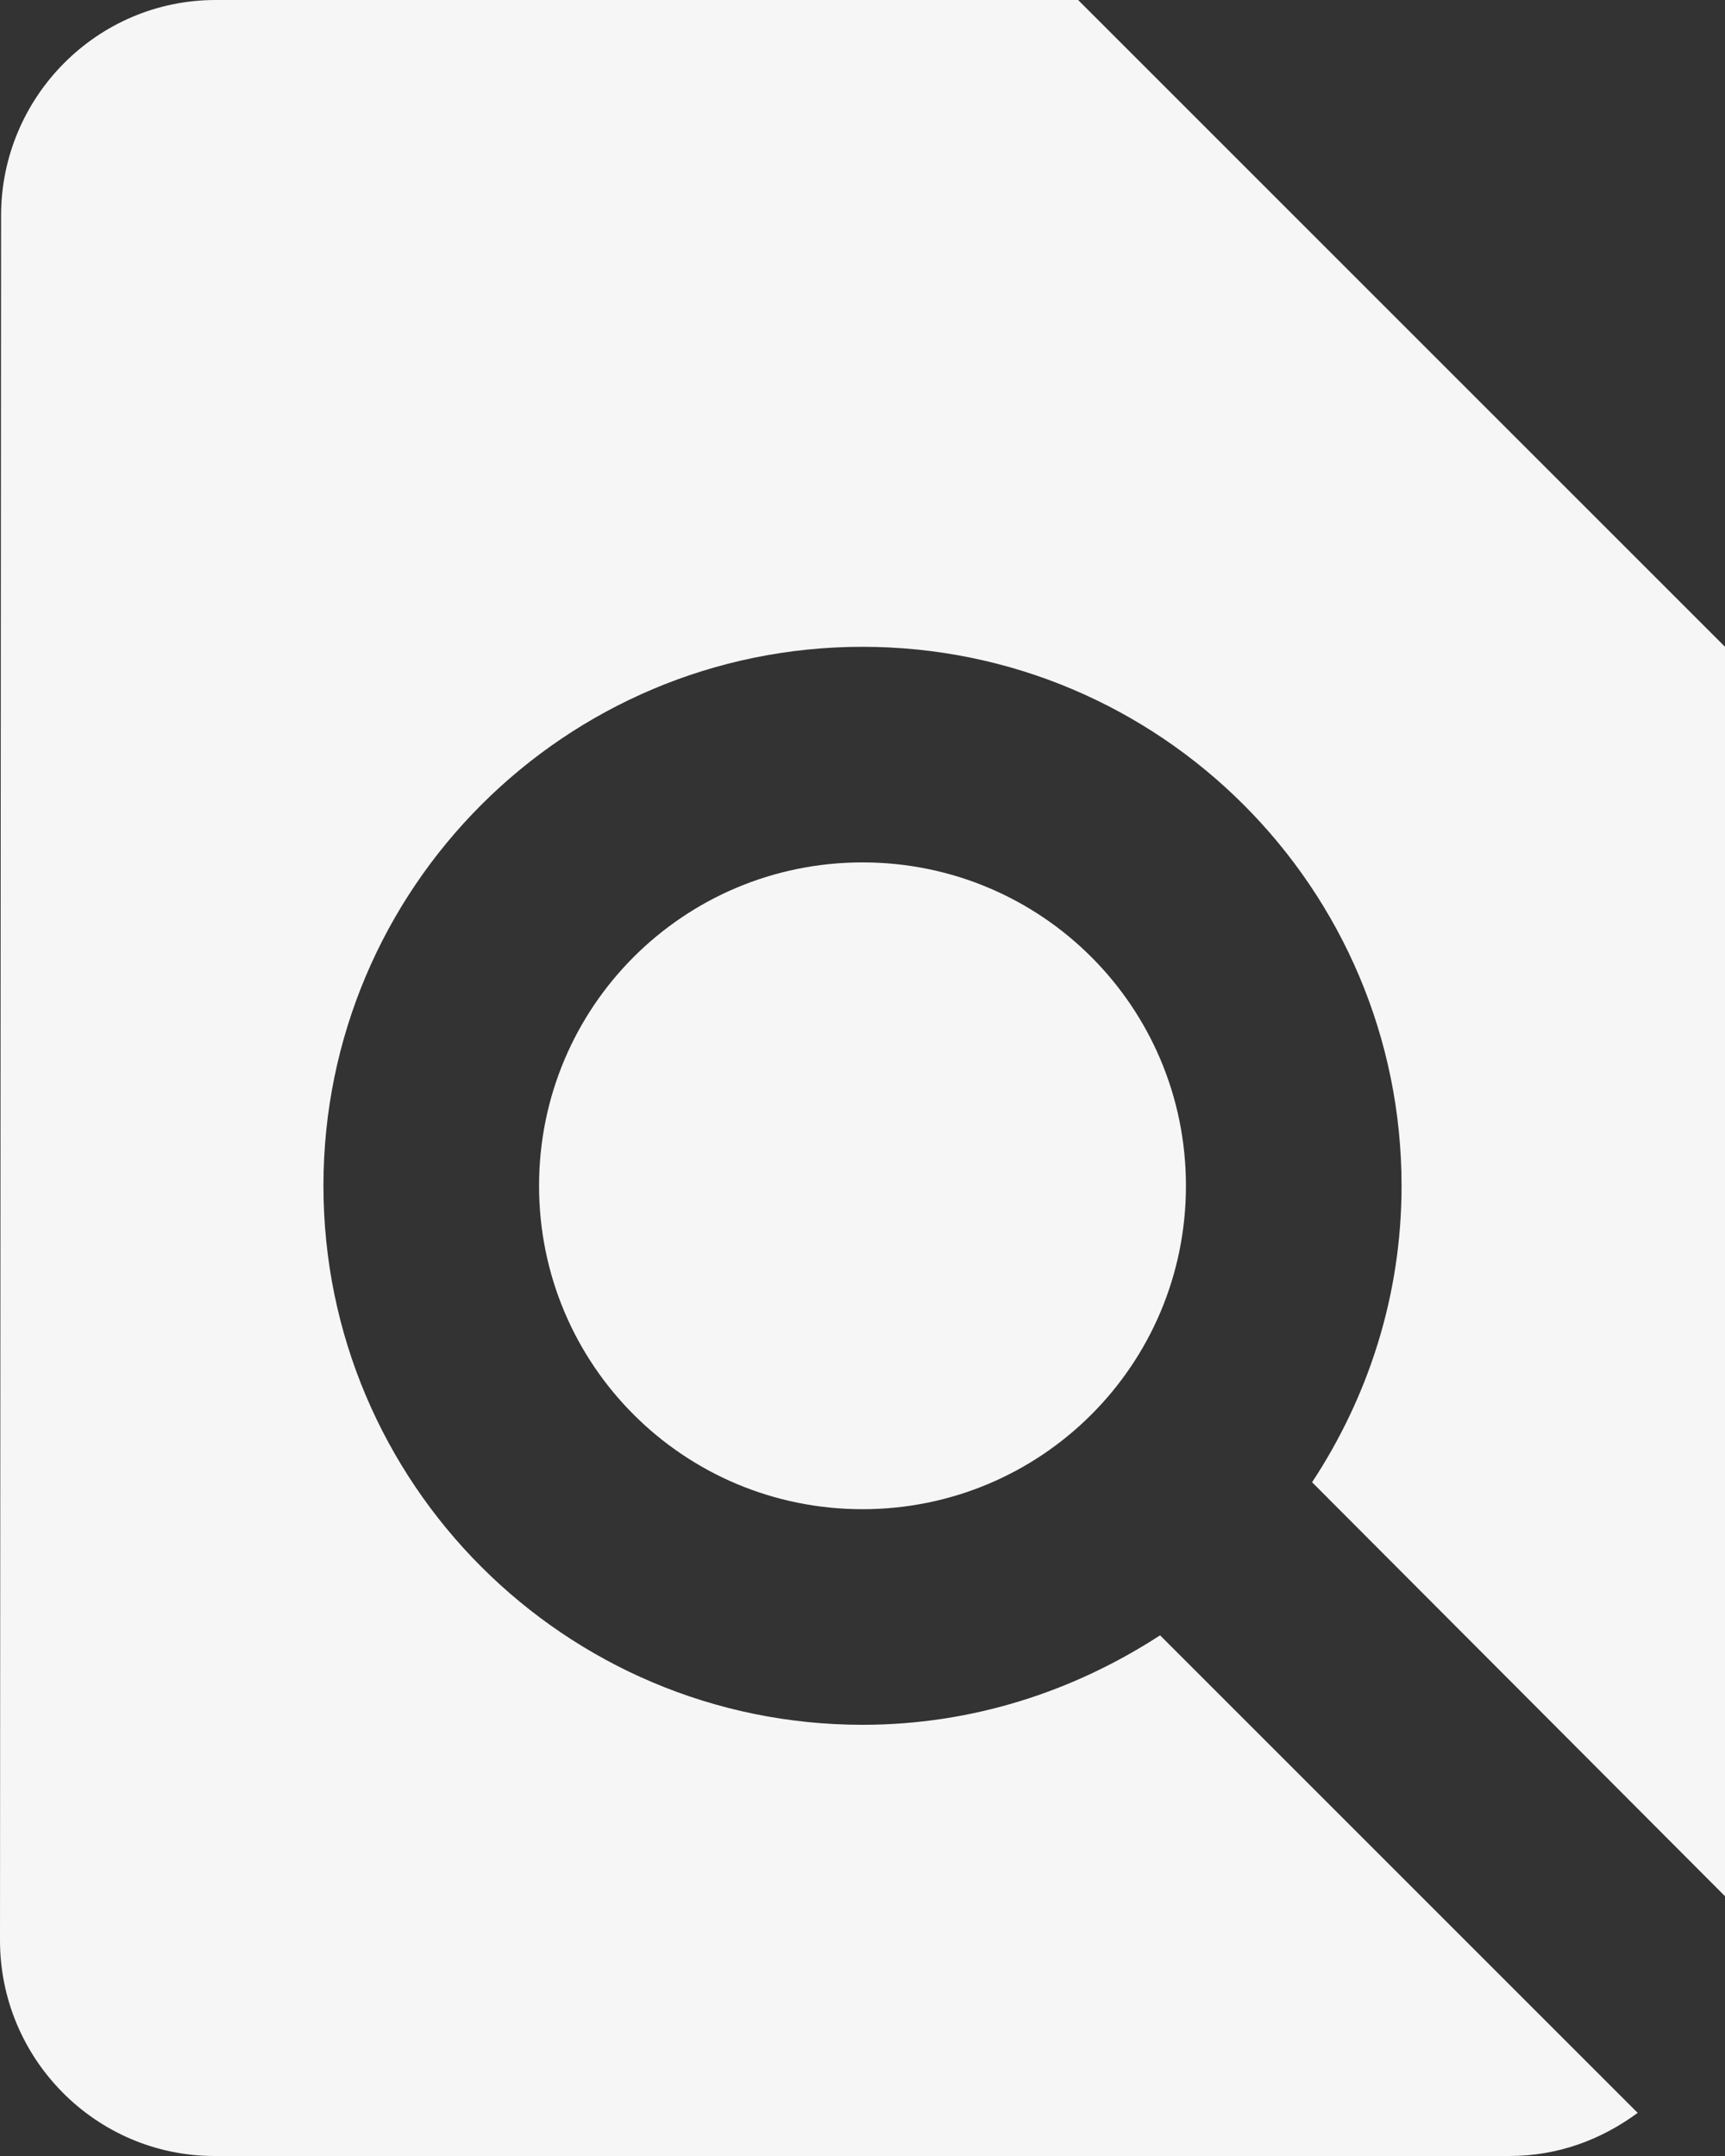 <svg width="40" height="50" viewBox="0 0 40 50" fill="none" xmlns="http://www.w3.org/2000/svg">
<rect x="0" y="0" width="40" height="50" fill="#333333" stroke="none"/>
<path d="M40 43.975V15L25 0H5C2.25 0 0.025 2.25 0.025 5L0 45C0 47.75 2.225 50 4.975 50H35C36.125 50 37.125 49.625 37.975 49L26.9 37.925C24.9 39.225 22.55 40 20 40C13.1 40 7.5 34.4 7.5 27.5C7.5 20.6 13.1 15 20 15C26.9 15 32.5 20.6 32.5 27.5C32.5 30.05 31.725 32.4 30.425 34.375L40 43.975ZM12.5 27.5C12.5 31.65 15.85 35 20 35C24.15 35 27.5 31.65 27.5 27.5C27.5 23.35 24.15 20 20 20C15.85 20 12.5 23.35 12.5 27.5Z" fill="#F6F6F6"/>
</svg>
